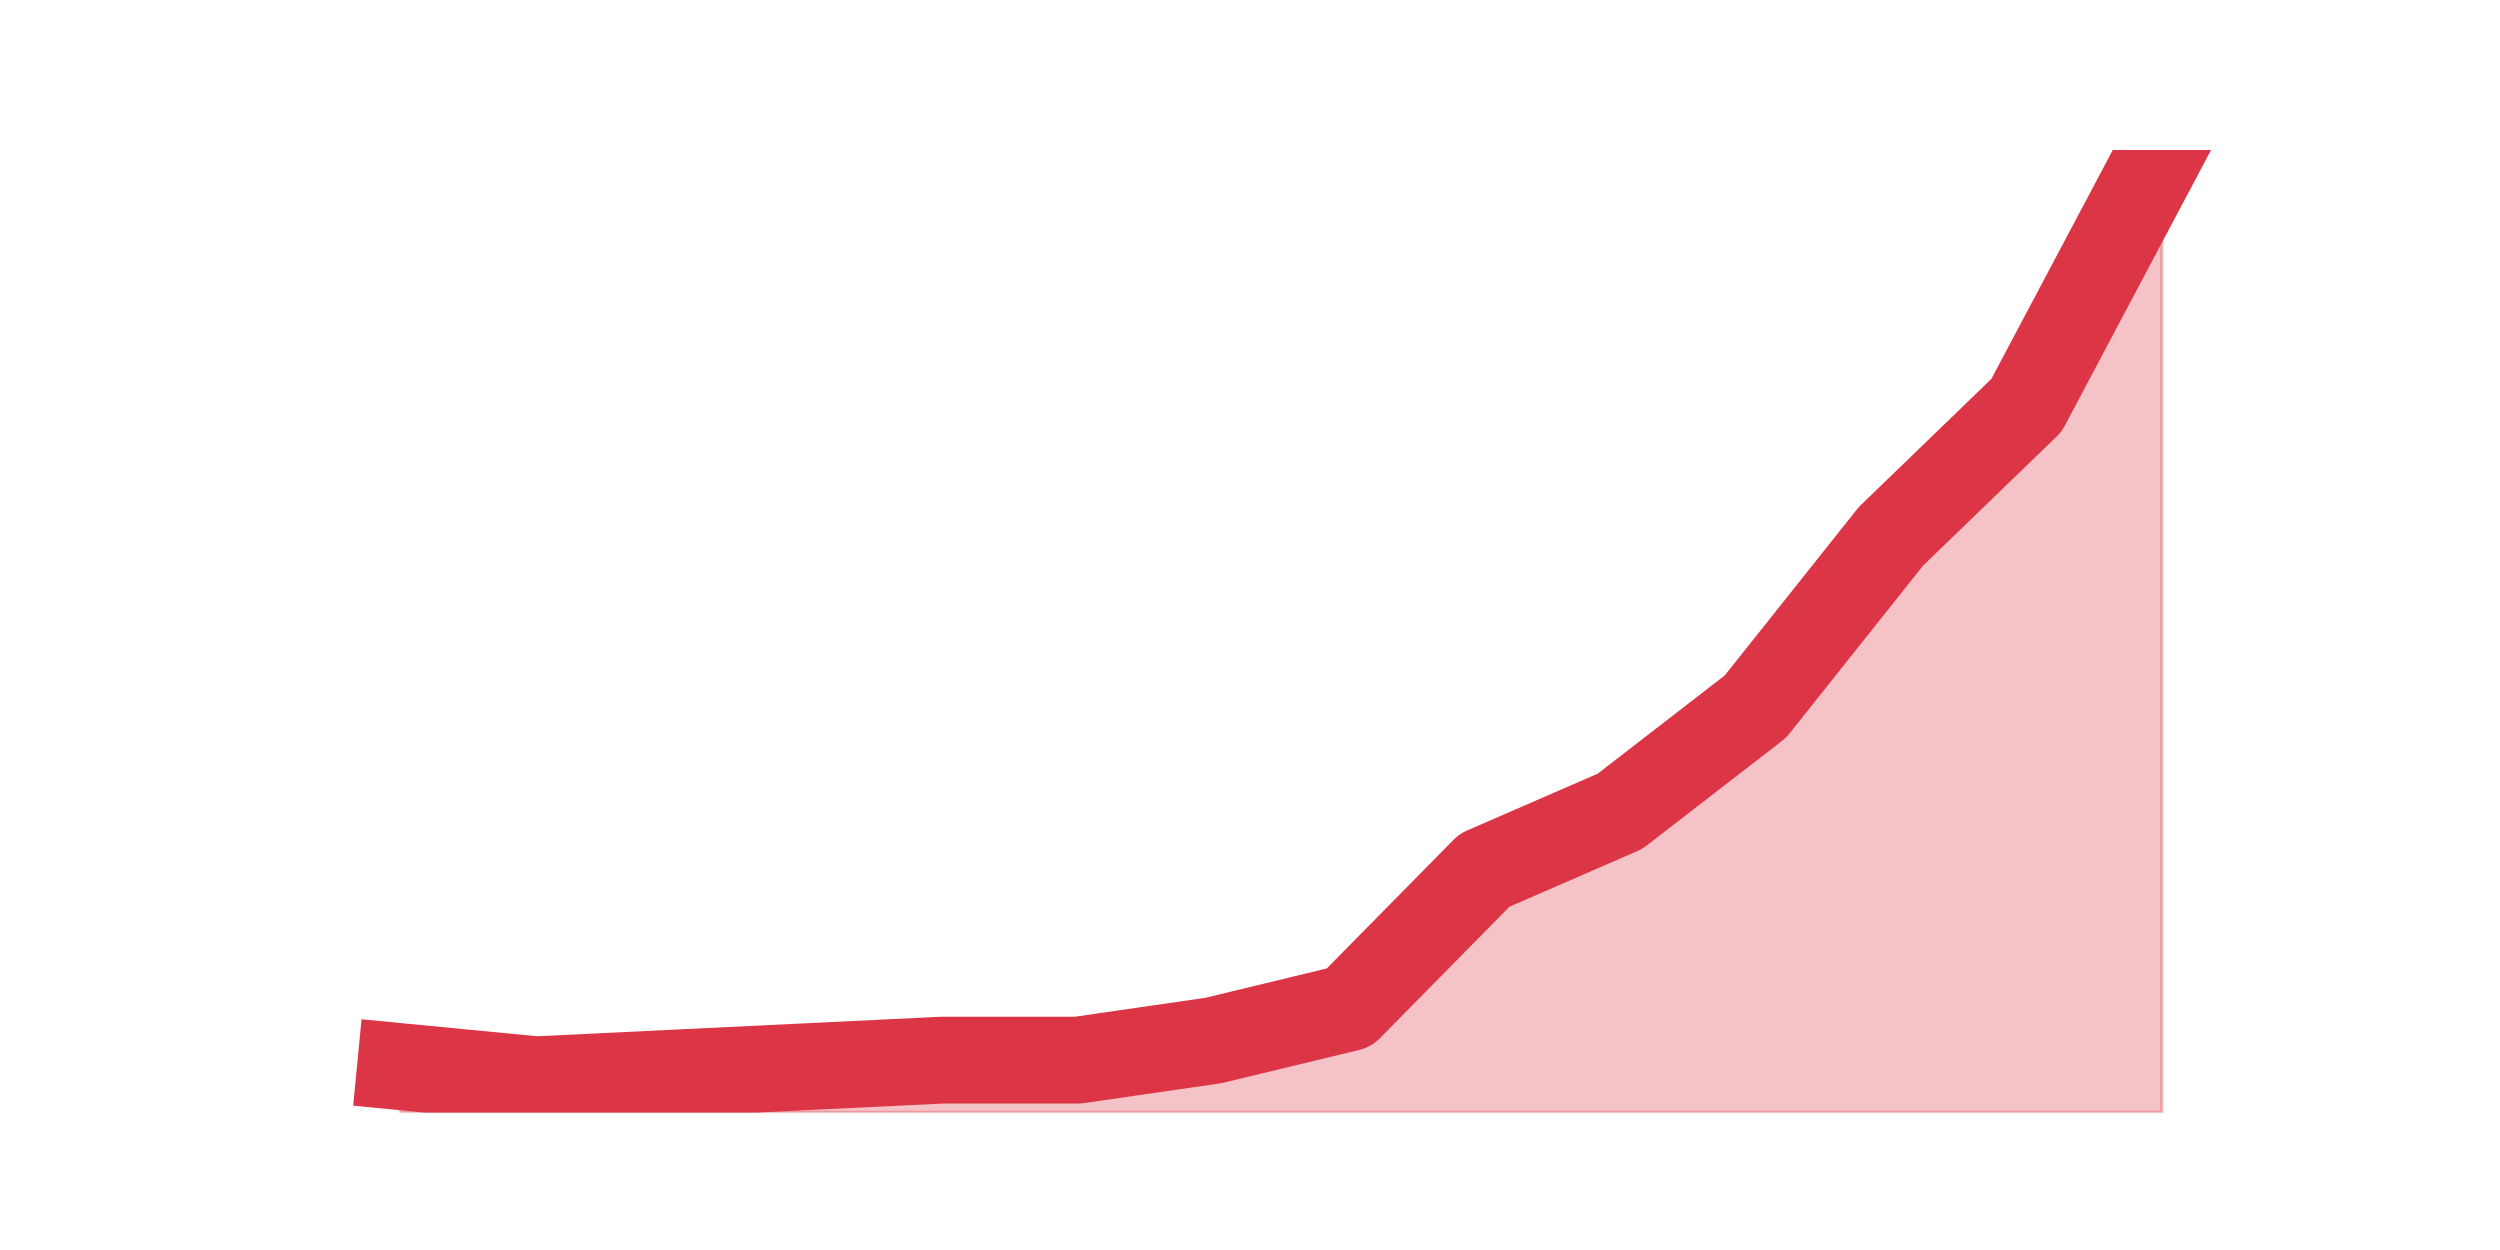 <?xml version="1.0" encoding="utf-8" standalone="no"?>
<!DOCTYPE svg PUBLIC "-//W3C//DTD SVG 1.1//EN"
  "http://www.w3.org/Graphics/SVG/1.1/DTD/svg11.dtd">
<svg height="360pt" version="1.1" viewBox="0 0 720 360" width="720pt" xmlns="http://www.w3.org/2000/svg" xmlns:xlink="http://www.w3.org/1999/xlink">
 <defs>
  <style type="text/css">*{stroke-linecap:butt;stroke-linejoin:round;}</style>
 </defs>
 <g id="figure_1">
  <g id="patch_1">
   <path d="M 0 360 
L 720 360 
L 720 0 
L 0 0 
z
" style="fill:none;"/>
  </g>
  <g id="axes_1">
   <g id="matplotlib.axis_1"/>
   <g id="matplotlib.axis_2"/>
   <g id="PolyCollection_1">
    <defs>
     <path d="M 115.364 -52.8 
L 115.364 -39.6 
L 154.385 -39.6 
L 193.406 -39.6 
L 232.427 -39.6 
L 271.448 -39.6 
L 310.469 -39.6 
L 349.49 -39.6 
L 388.51 -39.6 
L 427.531 -39.6 
L 466.552 -39.6 
L 505.573 -39.6 
L 544.594 -39.6 
L 583.615 -39.6 
L 622.636 -39.6 
L 622.636 -316.8 
L 622.636 -316.8 
L 583.615 -243.257 
L 544.594 -205.543 
L 505.573 -156.514 
L 466.552 -126.343 
L 427.531 -109.371 
L 388.51 -69.771 
L 349.49 -60.343 
L 310.469 -54.686 
L 271.448 -54.686 
L 232.427 -52.8 
L 193.406 -50.914 
L 154.385 -49.029 
L 115.364 -52.8 
z
" id="m86142369e3" style="stroke:#dc3545;stroke-opacity:0.3;"/>
    </defs>
    <g clip-path="url(#p7d99662778)">
     <use style="fill:#dc3545;fill-opacity:0.3;stroke:#dc3545;stroke-opacity:0.3;" x="0" xlink:href="#m86142369e3" y="360"/>
    </g>
   </g>
   <g id="line2d_1">
    <path clip-path="url(#p7d99662778)" d="M 115.364 307.2 
L 154.385 310.971 
L 193.406 309.086 
L 232.427 307.2 
L 271.448 305.314 
L 310.469 305.314 
L 349.49 299.657 
L 388.51 290.229 
L 427.531 250.629 
L 466.552 233.657 
L 505.573 203.486 
L 544.594 154.457 
L 583.615 116.743 
L 622.636 43.2 
" style="fill:none;stroke:#dc3545;stroke-linecap:square;stroke-width:25;"/>
   </g>
  </g>
 </g>
 <defs>
  <clipPath id="p7d99662778">
   <rect height="277.2" width="558" x="90" y="43.2"/>
  </clipPath>
 </defs>
</svg>
